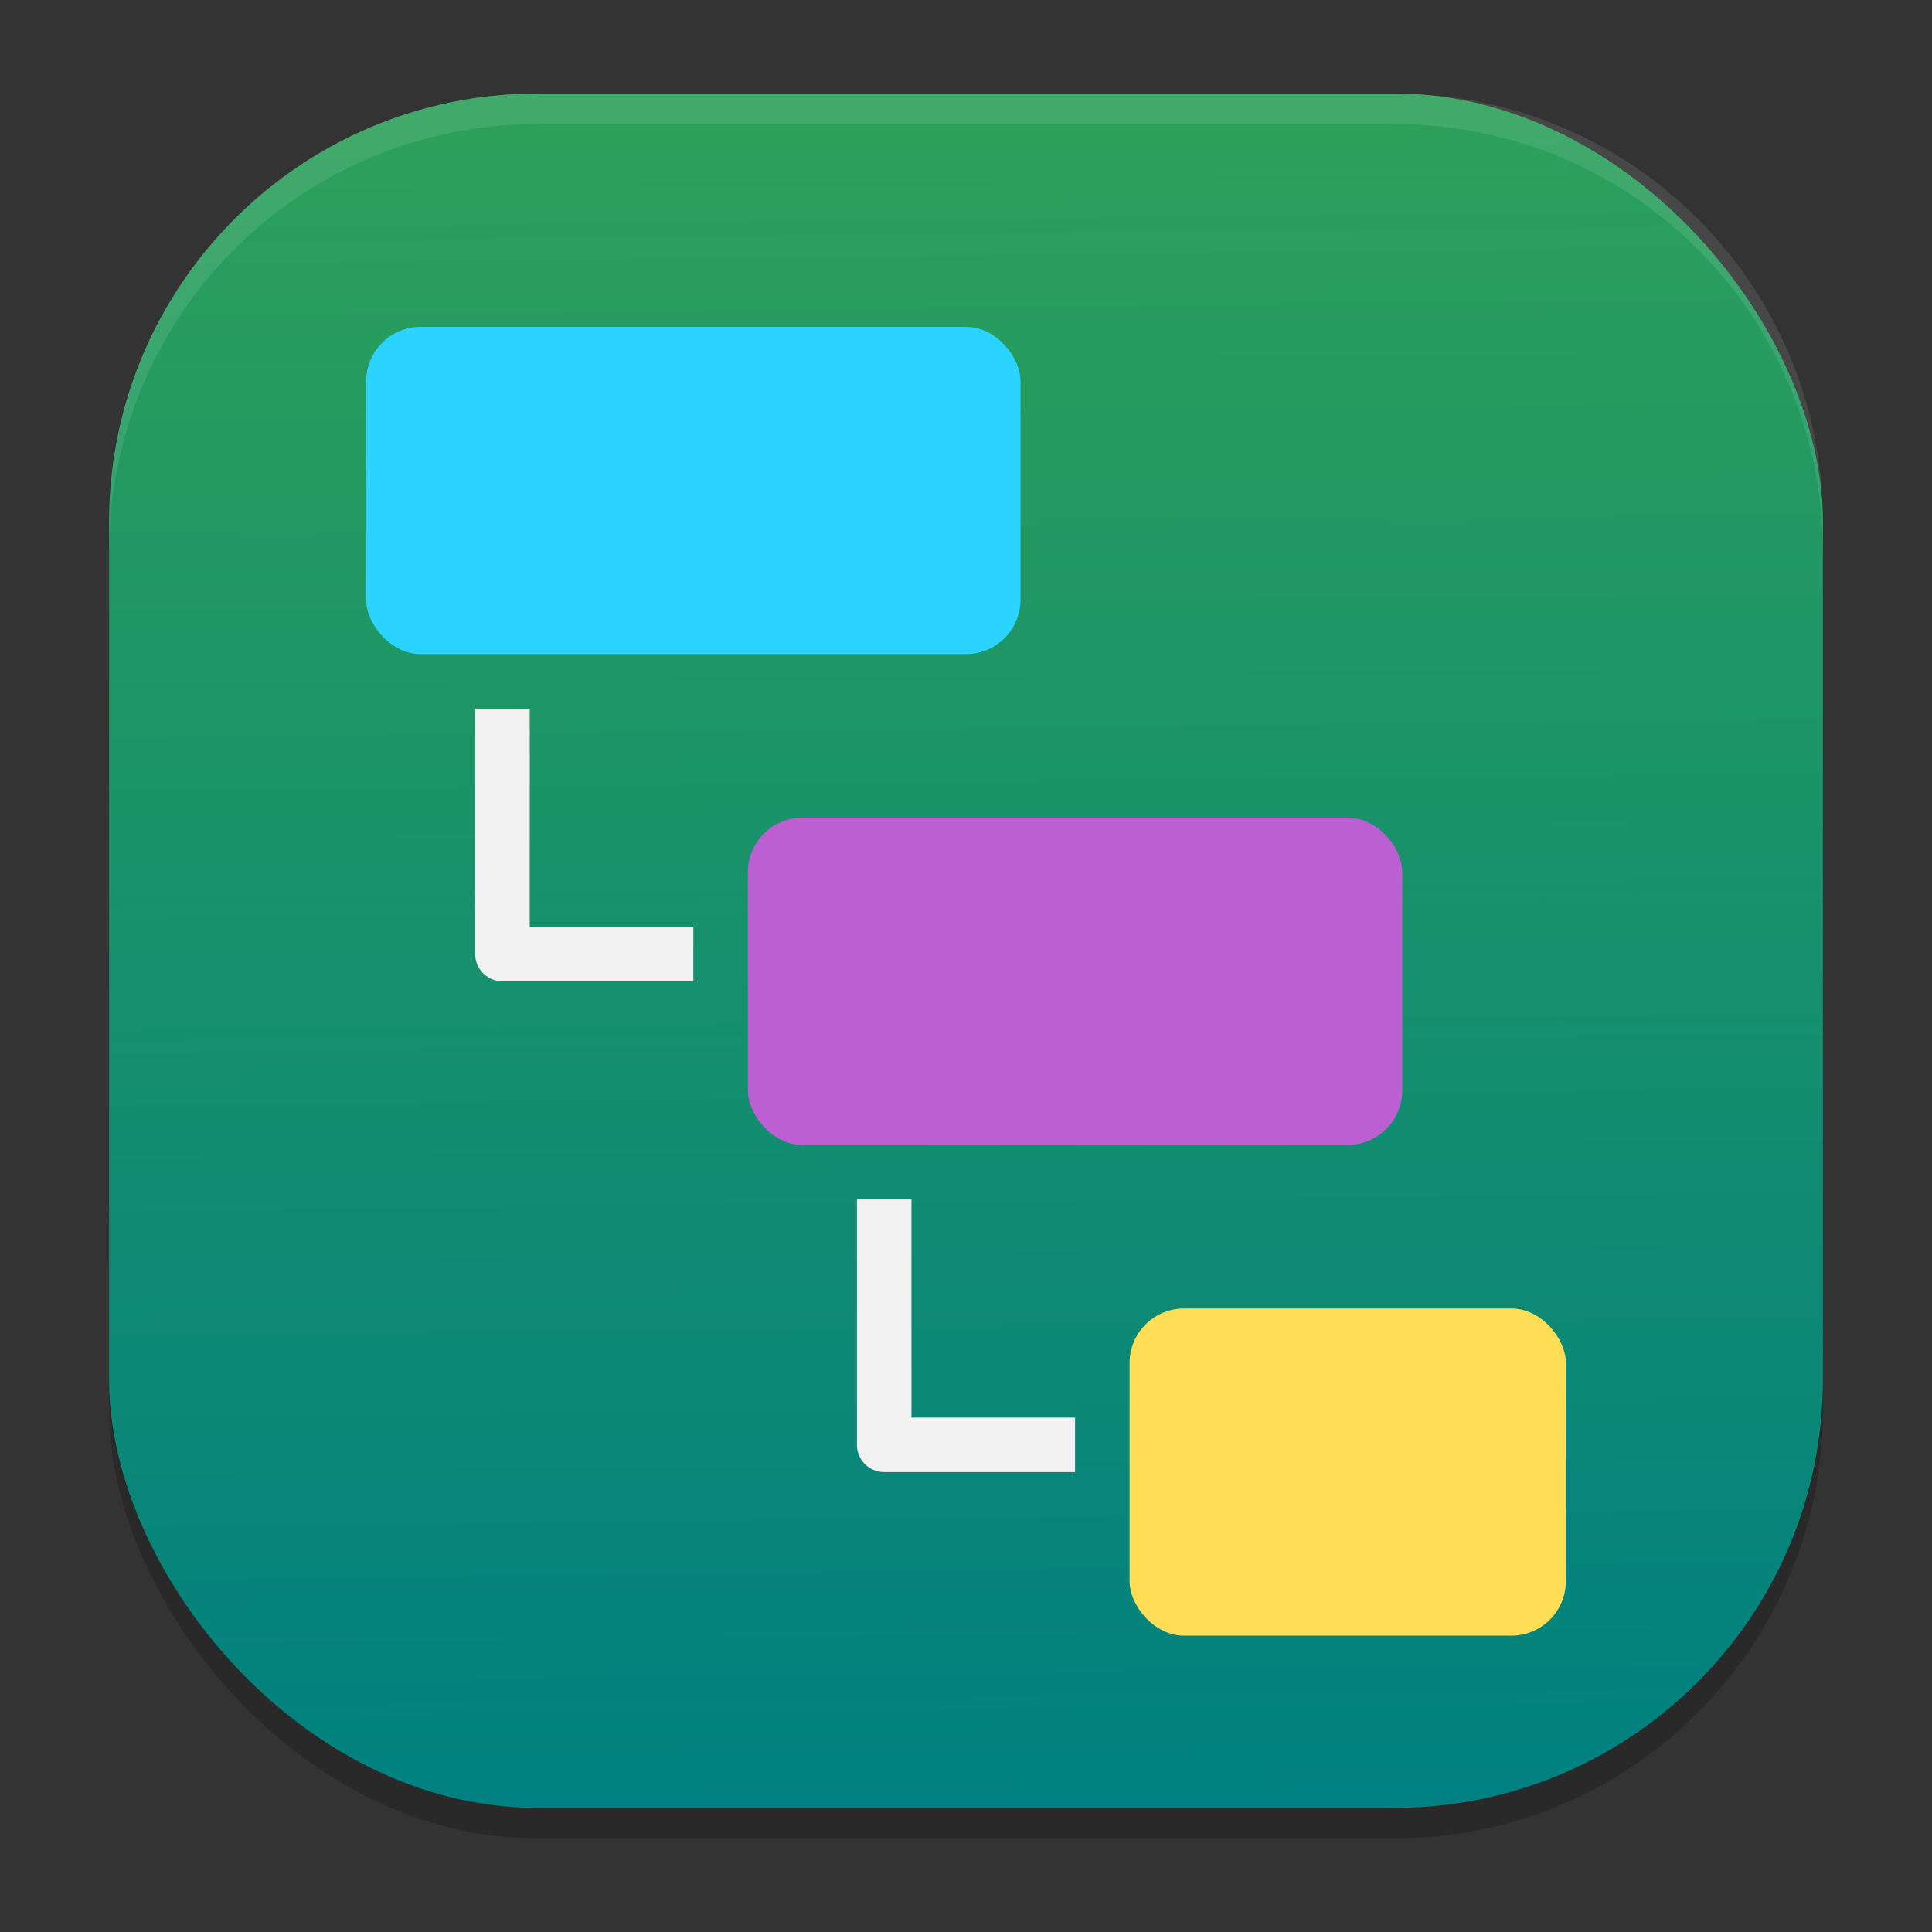 <?xml version="1.0" encoding="UTF-8" standalone="no"?>
<svg
   width="62"
   height="62"
   version="1.1"
   id="svg29"
   sodipodi:docname="k4dirstat.svg"
   inkscape:version="1.4 (unknown)"
   xmlns:inkscape="http://www.inkscape.org/namespaces/inkscape"
   xmlns:sodipodi="http://sodipodi.sourceforge.net/DTD/sodipodi-0.dtd"
   xmlns:xlink="http://www.w3.org/1999/xlink"
   xmlns="http://www.w3.org/2000/svg"
   xmlns:svg="http://www.w3.org/2000/svg">
  <rect width="100%" height="100%" fill="#333333" stroke="none"/>
  <defs
     id="defs29">
    <linearGradient
       id="linearGradient29"
       inkscape:collect="always">
      <stop
         style="stop-color:#008080;stop-opacity:1"
         offset="0"
         id="stop29" />
      <stop
         style="stop-color:#2ca05a;stop-opacity:1"
         offset="1"
         id="stop30" />
    </linearGradient>
    <linearGradient
       inkscape:collect="always"
       xlink:href="#linearGradient29"
       id="linearGradient30"
       x1="30.783"
       y1="60"
       x2="30.194"
       y2="5"
       gradientUnits="userSpaceOnUse"
       gradientTransform="matrix(0.982,0,0,0.982,-0.429,-0.93)" />
  </defs>
  <sodipodi:namedview
     id="namedview29"
     pagecolor="#ffffff"
     bordercolor="#000000"
     borderopacity="0.25"
     inkscape:showpageshadow="2"
     inkscape:pageopacity="0.0"
     inkscape:pagecheckerboard="0"
     inkscape:deskcolor="#d1d1d1"
     inkscape:zoom="7.0710678"
     inkscape:cx="25.385133"
     inkscape:cy="47.871129"
     inkscape:window-width="1920"
     inkscape:window-height="996"
     inkscape:window-x="0"
     inkscape:window-y="0"
     inkscape:window-maximized="1"
     inkscape:current-layer="svg29" />
  <g
     id="g1">
    <rect
       style="opacity:0.2;stroke-width:0.982"
       width="55"
       height="55.018"
       x="3.5"
       y="3.982"
       ry="13.754"
       id="rect1" />
    <rect
       style="fill:url(#linearGradient30);stroke-width:0.982"
       width="55"
       height="55.018"
       x="3.5"
       y="3"
       ry="13.754"
       id="rect2" />
    <path
       style="opacity:0.1;fill:#ffffff;stroke-width:0.982"
       d="M 17.25,3 C 9.632,3 3.5,9.134 3.5,16.754 v 0.982 c 0,-7.62 6.133,-13.754 13.75,-13.754 h 27.5 c 7.617,0 13.75,6.134 13.75,13.754 V 16.754 C 58.5,9.134 52.367,3 44.75,3 Z"
       id="path28" />
    <g
       transform="matrix(1.75,0,0,1.75,-25.891,-22.775)"
       id="g4">
      <rect
         x="21.509"
         y="19.009"
         width="12"
         height="6"
         ry="1"
         id="rect2-3"
         style="fill:#2ad4ff;fill-opacity:1" />
      <rect
         x="28.509"
         y="28.009"
         width="12"
         height="6"
         ry="1"
         id="rect3"
         style="fill:#bc5fd3" />
      <rect
         x="35.509"
         y="37.009"
         width="8"
         height="6"
         ry="1"
         id="rect4"
         style="fill:#ffdd55" />
      <path
         d="m 23.509,26.009 v 4.5 a 0.5,0.5 0 0 0 0.5,0.5 h 3.5 v -1 h -3 v -4 z m 7,9 v 4.5 a 0.5,0.5 0 0 0 0.5,0.5 h 3.5 v -1 h -3 v -4 z"
         id="path4-6"
         style="fill:#f2f2f2;fill-opacity:1" />
    </g>
  </g>
</svg>
